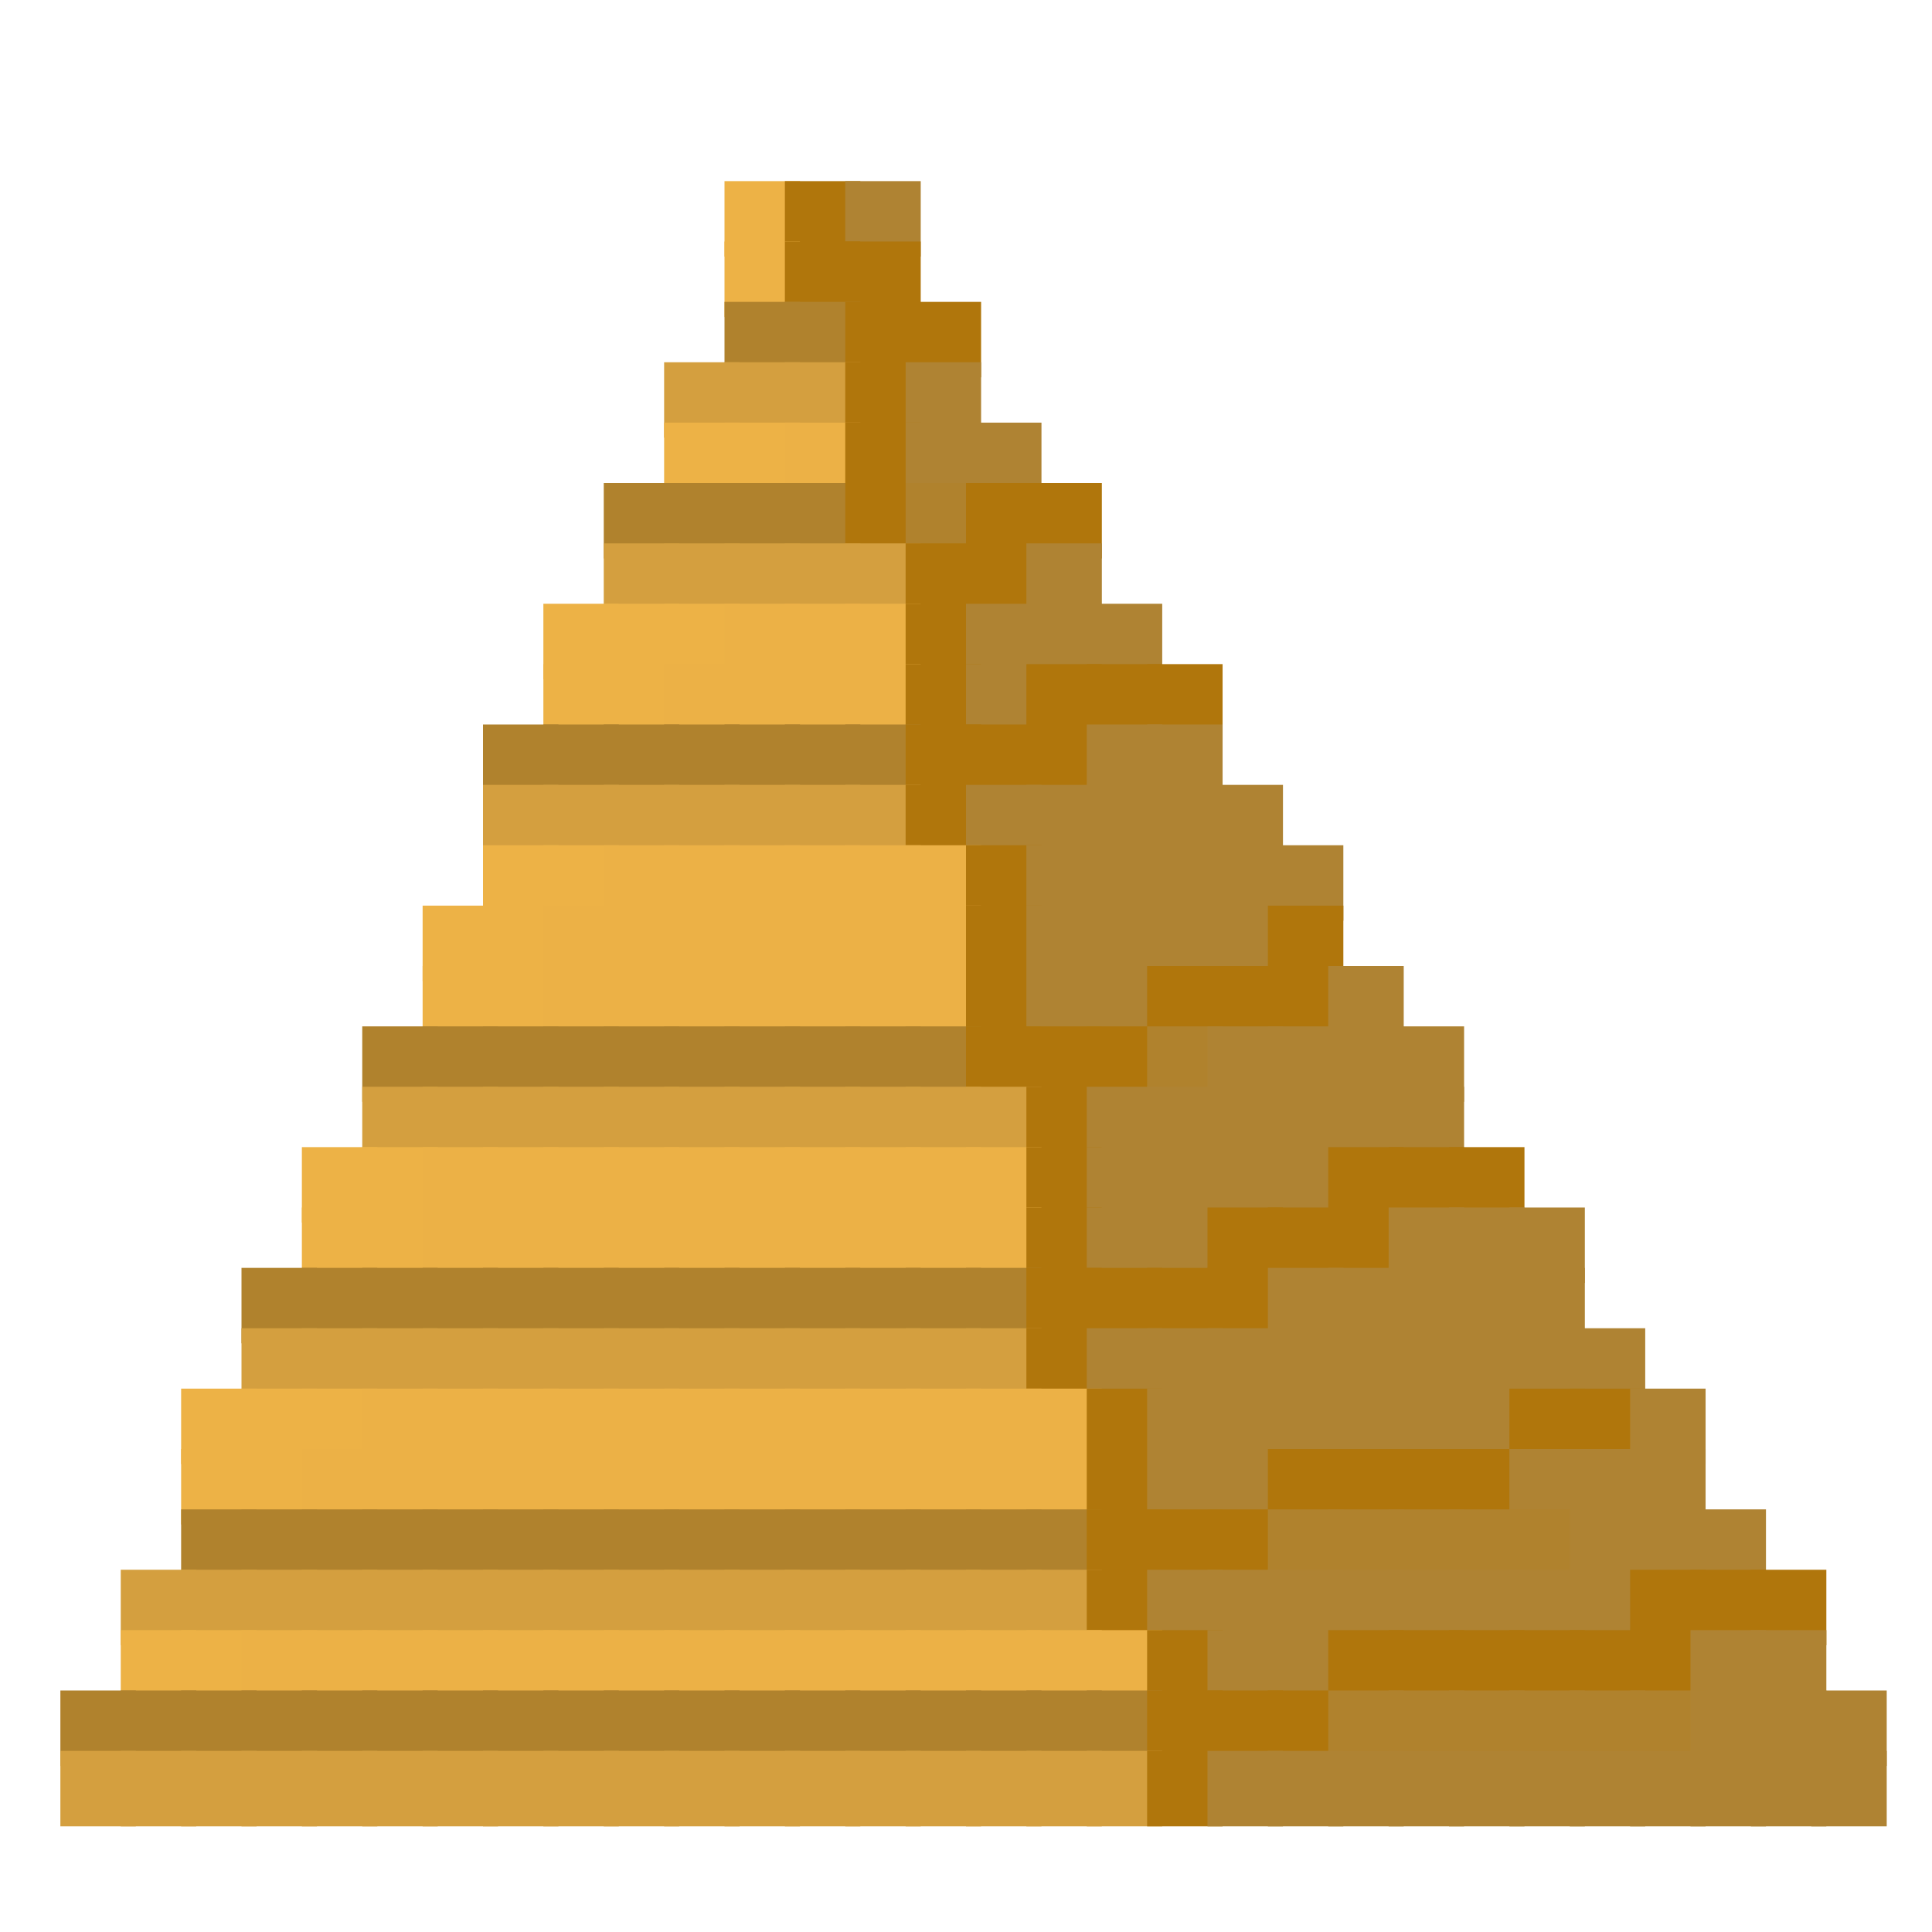 <?xml version="1.0" encoding="utf-8" ?>
<svg baseProfile="full" height="128px" version="1.1" width="128px" xmlns="http://www.w3.org/2000/svg" xmlns:ev="http://www.w3.org/2001/xml-events" xmlns:xlink="http://www.w3.org/1999/xlink"><defs /><rect fill="rgb(237,178,70)" height="5px" width="5px" x="48px" y="12px" /><rect fill="rgb(176,118,12)" height="5px" width="5px" x="52px" y="12px" /><rect fill="rgb(175,131,51)" height="5px" width="5px" x="56px" y="12px" /><rect fill="rgb(237,178,70)" height="5px" width="5px" x="48px" y="16px" /><rect fill="rgb(176,118,12)" height="5px" width="5px" x="52px" y="16px" /><rect fill="rgb(176,118,12)" height="5px" width="5px" x="56px" y="16px" /><rect fill="rgb(176,130,45)" height="5px" width="5px" x="48px" y="20px" /><rect fill="rgb(176,130,45)" height="5px" width="5px" x="52px" y="20px" /><rect fill="rgb(176,118,12)" height="5px" width="5px" x="56px" y="20px" /><rect fill="rgb(176,118,12)" height="5px" width="5px" x="60px" y="20px" /><rect fill="rgb(212,159,63)" height="5px" width="5px" x="44px" y="24px" /><rect fill="rgb(212,159,63)" height="5px" width="5px" x="48px" y="24px" /><rect fill="rgb(212,159,63)" height="5px" width="5px" x="52px" y="24px" /><rect fill="rgb(176,118,12)" height="5px" width="5px" x="56px" y="24px" /><rect fill="rgb(175,131,51)" height="5px" width="5px" x="60px" y="24px" /><rect fill="rgb(237,178,70)" height="5px" width="5px" x="44px" y="28px" /><rect fill="rgb(237,178,70)" height="5px" width="5px" x="48px" y="28px" /><rect fill="rgb(236,177,70)" height="5px" width="5px" x="52px" y="28px" /><rect fill="rgb(176,118,12)" height="5px" width="5px" x="56px" y="28px" /><rect fill="rgb(175,131,51)" height="5px" width="5px" x="60px" y="28px" /><rect fill="rgb(175,131,51)" height="5px" width="5px" x="64px" y="28px" /><rect fill="rgb(176,130,45)" height="5px" width="5px" x="40px" y="32px" /><rect fill="rgb(176,130,45)" height="5px" width="5px" x="44px" y="32px" /><rect fill="rgb(176,130,45)" height="5px" width="5px" x="48px" y="32px" /><rect fill="rgb(176,130,45)" height="5px" width="5px" x="52px" y="32px" /><rect fill="rgb(176,118,12)" height="5px" width="5px" x="56px" y="32px" /><rect fill="rgb(176,130,45)" height="5px" width="5px" x="60px" y="32px" /><rect fill="rgb(176,118,12)" height="5px" width="5px" x="64px" y="32px" /><rect fill="rgb(176,118,12)" height="5px" width="5px" x="68px" y="32px" /><rect fill="rgb(212,159,63)" height="5px" width="5px" x="40px" y="36px" /><rect fill="rgb(212,159,63)" height="5px" width="5px" x="44px" y="36px" /><rect fill="rgb(212,159,63)" height="5px" width="5px" x="48px" y="36px" /><rect fill="rgb(212,159,63)" height="5px" width="5px" x="52px" y="36px" /><rect fill="rgb(212,159,63)" height="5px" width="5px" x="56px" y="36px" /><rect fill="rgb(176,118,12)" height="5px" width="5px" x="60px" y="36px" /><rect fill="rgb(176,118,12)" height="5px" width="5px" x="64px" y="36px" /><rect fill="rgb(175,131,51)" height="5px" width="5px" x="68px" y="36px" /><rect fill="rgb(237,178,70)" height="5px" width="5px" x="36px" y="40px" /><rect fill="rgb(237,178,70)" height="5px" width="5px" x="40px" y="40px" /><rect fill="rgb(237,178,70)" height="5px" width="5px" x="44px" y="40px" /><rect fill="rgb(236,177,70)" height="5px" width="5px" x="48px" y="40px" /><rect fill="rgb(236,177,70)" height="5px" width="5px" x="52px" y="40px" /><rect fill="rgb(236,177,70)" height="5px" width="5px" x="56px" y="40px" /><rect fill="rgb(176,118,12)" height="5px" width="5px" x="60px" y="40px" /><rect fill="rgb(175,131,51)" height="5px" width="5px" x="64px" y="40px" /><rect fill="rgb(175,131,51)" height="5px" width="5px" x="68px" y="40px" /><rect fill="rgb(175,131,51)" height="5px" width="5px" x="72px" y="40px" /><rect fill="rgb(237,178,70)" height="5px" width="5px" x="36px" y="44px" /><rect fill="rgb(237,178,70)" height="5px" width="5px" x="40px" y="44px" /><rect fill="rgb(236,177,70)" height="5px" width="5px" x="44px" y="44px" /><rect fill="rgb(236,177,70)" height="5px" width="5px" x="48px" y="44px" /><rect fill="rgb(236,177,70)" height="5px" width="5px" x="52px" y="44px" /><rect fill="rgb(236,177,70)" height="5px" width="5px" x="56px" y="44px" /><rect fill="rgb(176,118,12)" height="5px" width="5px" x="60px" y="44px" /><rect fill="rgb(175,131,51)" height="5px" width="5px" x="64px" y="44px" /><rect fill="rgb(176,118,12)" height="5px" width="5px" x="68px" y="44px" /><rect fill="rgb(176,118,12)" height="5px" width="5px" x="72px" y="44px" /><rect fill="rgb(176,118,12)" height="5px" width="5px" x="76px" y="44px" /><rect fill="rgb(176,130,45)" height="5px" width="5px" x="32px" y="48px" /><rect fill="rgb(176,130,45)" height="5px" width="5px" x="36px" y="48px" /><rect fill="rgb(176,130,45)" height="5px" width="5px" x="40px" y="48px" /><rect fill="rgb(176,130,45)" height="5px" width="5px" x="44px" y="48px" /><rect fill="rgb(176,130,45)" height="5px" width="5px" x="48px" y="48px" /><rect fill="rgb(176,130,45)" height="5px" width="5px" x="52px" y="48px" /><rect fill="rgb(176,130,45)" height="5px" width="5px" x="56px" y="48px" /><rect fill="rgb(176,118,12)" height="5px" width="5px" x="60px" y="48px" /><rect fill="rgb(176,118,12)" height="5px" width="5px" x="64px" y="48px" /><rect fill="rgb(176,118,12)" height="5px" width="5px" x="68px" y="48px" /><rect fill="rgb(175,131,51)" height="5px" width="5px" x="72px" y="48px" /><rect fill="rgb(175,131,51)" height="5px" width="5px" x="76px" y="48px" /><rect fill="rgb(212,159,63)" height="5px" width="5px" x="32px" y="52px" /><rect fill="rgb(212,159,63)" height="5px" width="5px" x="36px" y="52px" /><rect fill="rgb(212,159,63)" height="5px" width="5px" x="40px" y="52px" /><rect fill="rgb(212,159,63)" height="5px" width="5px" x="44px" y="52px" /><rect fill="rgb(212,159,63)" height="5px" width="5px" x="48px" y="52px" /><rect fill="rgb(212,159,63)" height="5px" width="5px" x="52px" y="52px" /><rect fill="rgb(212,159,63)" height="5px" width="5px" x="56px" y="52px" /><rect fill="rgb(176,118,12)" height="5px" width="5px" x="60px" y="52px" /><rect fill="rgb(175,131,51)" height="5px" width="5px" x="64px" y="52px" /><rect fill="rgb(175,131,51)" height="5px" width="5px" x="68px" y="52px" /><rect fill="rgb(175,131,51)" height="5px" width="5px" x="72px" y="52px" /><rect fill="rgb(175,131,51)" height="5px" width="5px" x="76px" y="52px" /><rect fill="rgb(175,131,51)" height="5px" width="5px" x="80px" y="52px" /><rect fill="rgb(237,178,70)" height="5px" width="5px" x="32px" y="56px" /><rect fill="rgb(237,178,70)" height="5px" width="5px" x="36px" y="56px" /><rect fill="rgb(236,177,70)" height="5px" width="5px" x="40px" y="56px" /><rect fill="rgb(236,177,70)" height="5px" width="5px" x="44px" y="56px" /><rect fill="rgb(236,177,70)" height="5px" width="5px" x="48px" y="56px" /><rect fill="rgb(236,177,70)" height="5px" width="5px" x="52px" y="56px" /><rect fill="rgb(236,177,70)" height="5px" width="5px" x="56px" y="56px" /><rect fill="rgb(236,177,70)" height="5px" width="5px" x="60px" y="56px" /><rect fill="rgb(176,118,12)" height="5px" width="5px" x="64px" y="56px" /><rect fill="rgb(175,131,51)" height="5px" width="5px" x="68px" y="56px" /><rect fill="rgb(175,131,51)" height="5px" width="5px" x="72px" y="56px" /><rect fill="rgb(175,131,51)" height="5px" width="5px" x="76px" y="56px" /><rect fill="rgb(175,131,51)" height="5px" width="5px" x="80px" y="56px" /><rect fill="rgb(175,131,51)" height="5px" width="5px" x="84px" y="56px" /><rect fill="rgb(237,178,70)" height="5px" width="5px" x="28px" y="60px" /><rect fill="rgb(237,178,70)" height="5px" width="5px" x="32px" y="60px" /><rect fill="rgb(236,177,70)" height="5px" width="5px" x="36px" y="60px" /><rect fill="rgb(236,177,70)" height="5px" width="5px" x="40px" y="60px" /><rect fill="rgb(236,177,70)" height="5px" width="5px" x="44px" y="60px" /><rect fill="rgb(236,177,70)" height="5px" width="5px" x="48px" y="60px" /><rect fill="rgb(236,177,70)" height="5px" width="5px" x="52px" y="60px" /><rect fill="rgb(236,177,70)" height="5px" width="5px" x="56px" y="60px" /><rect fill="rgb(236,177,70)" height="5px" width="5px" x="60px" y="60px" /><rect fill="rgb(176,118,12)" height="5px" width="5px" x="64px" y="60px" /><rect fill="rgb(175,131,51)" height="5px" width="5px" x="68px" y="60px" /><rect fill="rgb(175,131,51)" height="5px" width="5px" x="72px" y="60px" /><rect fill="rgb(175,131,51)" height="5px" width="5px" x="76px" y="60px" /><rect fill="rgb(175,131,51)" height="5px" width="5px" x="80px" y="60px" /><rect fill="rgb(176,118,12)" height="5px" width="5px" x="84px" y="60px" /><rect fill="rgb(237,178,70)" height="5px" width="5px" x="28px" y="64px" /><rect fill="rgb(237,178,70)" height="5px" width="5px" x="32px" y="64px" /><rect fill="rgb(236,177,70)" height="5px" width="5px" x="36px" y="64px" /><rect fill="rgb(236,177,70)" height="5px" width="5px" x="40px" y="64px" /><rect fill="rgb(236,177,70)" height="5px" width="5px" x="44px" y="64px" /><rect fill="rgb(236,177,70)" height="5px" width="5px" x="48px" y="64px" /><rect fill="rgb(236,177,70)" height="5px" width="5px" x="52px" y="64px" /><rect fill="rgb(236,177,70)" height="5px" width="5px" x="56px" y="64px" /><rect fill="rgb(236,177,70)" height="5px" width="5px" x="60px" y="64px" /><rect fill="rgb(176,118,12)" height="5px" width="5px" x="64px" y="64px" /><rect fill="rgb(175,131,51)" height="5px" width="5px" x="68px" y="64px" /><rect fill="rgb(175,131,51)" height="5px" width="5px" x="72px" y="64px" /><rect fill="rgb(176,118,12)" height="5px" width="5px" x="76px" y="64px" /><rect fill="rgb(176,118,12)" height="5px" width="5px" x="80px" y="64px" /><rect fill="rgb(176,118,12)" height="5px" width="5px" x="84px" y="64px" /><rect fill="rgb(175,131,51)" height="5px" width="5px" x="88px" y="64px" /><rect fill="rgb(176,130,45)" height="5px" width="5px" x="24px" y="68px" /><rect fill="rgb(176,130,45)" height="5px" width="5px" x="28px" y="68px" /><rect fill="rgb(176,130,45)" height="5px" width="5px" x="32px" y="68px" /><rect fill="rgb(176,130,45)" height="5px" width="5px" x="36px" y="68px" /><rect fill="rgb(176,130,45)" height="5px" width="5px" x="40px" y="68px" /><rect fill="rgb(176,130,45)" height="5px" width="5px" x="44px" y="68px" /><rect fill="rgb(176,130,45)" height="5px" width="5px" x="48px" y="68px" /><rect fill="rgb(176,130,45)" height="5px" width="5px" x="52px" y="68px" /><rect fill="rgb(176,130,45)" height="5px" width="5px" x="56px" y="68px" /><rect fill="rgb(176,130,45)" height="5px" width="5px" x="60px" y="68px" /><rect fill="rgb(176,118,12)" height="5px" width="5px" x="64px" y="68px" /><rect fill="rgb(176,118,12)" height="5px" width="5px" x="68px" y="68px" /><rect fill="rgb(176,118,12)" height="5px" width="5px" x="72px" y="68px" /><rect fill="rgb(176,130,45)" height="5px" width="5px" x="76px" y="68px" /><rect fill="rgb(175,131,51)" height="5px" width="5px" x="80px" y="68px" /><rect fill="rgb(175,131,51)" height="5px" width="5px" x="84px" y="68px" /><rect fill="rgb(175,131,51)" height="5px" width="5px" x="88px" y="68px" /><rect fill="rgb(175,131,51)" height="5px" width="5px" x="92px" y="68px" /><rect fill="rgb(212,159,63)" height="5px" width="5px" x="24px" y="72px" /><rect fill="rgb(212,159,63)" height="5px" width="5px" x="28px" y="72px" /><rect fill="rgb(212,159,63)" height="5px" width="5px" x="32px" y="72px" /><rect fill="rgb(212,159,63)" height="5px" width="5px" x="36px" y="72px" /><rect fill="rgb(212,159,63)" height="5px" width="5px" x="40px" y="72px" /><rect fill="rgb(212,159,63)" height="5px" width="5px" x="44px" y="72px" /><rect fill="rgb(212,159,63)" height="5px" width="5px" x="48px" y="72px" /><rect fill="rgb(212,159,63)" height="5px" width="5px" x="52px" y="72px" /><rect fill="rgb(212,159,63)" height="5px" width="5px" x="56px" y="72px" /><rect fill="rgb(212,159,63)" height="5px" width="5px" x="60px" y="72px" /><rect fill="rgb(212,159,63)" height="5px" width="5px" x="64px" y="72px" /><rect fill="rgb(176,118,12)" height="5px" width="5px" x="68px" y="72px" /><rect fill="rgb(175,131,51)" height="5px" width="5px" x="72px" y="72px" /><rect fill="rgb(175,131,51)" height="5px" width="5px" x="76px" y="72px" /><rect fill="rgb(175,131,51)" height="5px" width="5px" x="80px" y="72px" /><rect fill="rgb(175,131,51)" height="5px" width="5px" x="84px" y="72px" /><rect fill="rgb(175,131,51)" height="5px" width="5px" x="88px" y="72px" /><rect fill="rgb(175,131,51)" height="5px" width="5px" x="92px" y="72px" /><rect fill="rgb(237,178,70)" height="5px" width="5px" x="20px" y="76px" /><rect fill="rgb(237,178,70)" height="5px" width="5px" x="24px" y="76px" /><rect fill="rgb(236,177,70)" height="5px" width="5px" x="28px" y="76px" /><rect fill="rgb(236,177,70)" height="5px" width="5px" x="32px" y="76px" /><rect fill="rgb(236,177,70)" height="5px" width="5px" x="36px" y="76px" /><rect fill="rgb(236,177,70)" height="5px" width="5px" x="40px" y="76px" /><rect fill="rgb(236,177,70)" height="5px" width="5px" x="44px" y="76px" /><rect fill="rgb(236,177,70)" height="5px" width="5px" x="48px" y="76px" /><rect fill="rgb(236,177,70)" height="5px" width="5px" x="52px" y="76px" /><rect fill="rgb(236,177,70)" height="5px" width="5px" x="56px" y="76px" /><rect fill="rgb(236,177,70)" height="5px" width="5px" x="60px" y="76px" /><rect fill="rgb(236,177,70)" height="5px" width="5px" x="64px" y="76px" /><rect fill="rgb(176,118,12)" height="5px" width="5px" x="68px" y="76px" /><rect fill="rgb(175,131,51)" height="5px" width="5px" x="72px" y="76px" /><rect fill="rgb(175,131,51)" height="5px" width="5px" x="76px" y="76px" /><rect fill="rgb(175,131,51)" height="5px" width="5px" x="80px" y="76px" /><rect fill="rgb(175,131,51)" height="5px" width="5px" x="84px" y="76px" /><rect fill="rgb(176,118,12)" height="5px" width="5px" x="88px" y="76px" /><rect fill="rgb(176,118,12)" height="5px" width="5px" x="92px" y="76px" /><rect fill="rgb(176,118,12)" height="5px" width="5px" x="96px" y="76px" /><rect fill="rgb(237,178,70)" height="5px" width="5px" x="20px" y="80px" /><rect fill="rgb(237,178,70)" height="5px" width="5px" x="24px" y="80px" /><rect fill="rgb(236,177,70)" height="5px" width="5px" x="28px" y="80px" /><rect fill="rgb(236,177,70)" height="5px" width="5px" x="32px" y="80px" /><rect fill="rgb(236,177,70)" height="5px" width="5px" x="36px" y="80px" /><rect fill="rgb(236,177,70)" height="5px" width="5px" x="40px" y="80px" /><rect fill="rgb(236,177,70)" height="5px" width="5px" x="44px" y="80px" /><rect fill="rgb(236,177,70)" height="5px" width="5px" x="48px" y="80px" /><rect fill="rgb(236,177,70)" height="5px" width="5px" x="52px" y="80px" /><rect fill="rgb(236,177,70)" height="5px" width="5px" x="56px" y="80px" /><rect fill="rgb(236,177,70)" height="5px" width="5px" x="60px" y="80px" /><rect fill="rgb(236,177,70)" height="5px" width="5px" x="64px" y="80px" /><rect fill="rgb(176,118,12)" height="5px" width="5px" x="68px" y="80px" /><rect fill="rgb(175,131,51)" height="5px" width="5px" x="72px" y="80px" /><rect fill="rgb(175,131,51)" height="5px" width="5px" x="76px" y="80px" /><rect fill="rgb(176,118,12)" height="5px" width="5px" x="80px" y="80px" /><rect fill="rgb(176,118,12)" height="5px" width="5px" x="84px" y="80px" /><rect fill="rgb(176,118,12)" height="5px" width="5px" x="88px" y="80px" /><rect fill="rgb(175,131,51)" height="5px" width="5px" x="92px" y="80px" /><rect fill="rgb(175,131,51)" height="5px" width="5px" x="96px" y="80px" /><rect fill="rgb(175,131,51)" height="5px" width="5px" x="100px" y="80px" /><rect fill="rgb(176,130,45)" height="5px" width="5px" x="16px" y="84px" /><rect fill="rgb(176,130,45)" height="5px" width="5px" x="20px" y="84px" /><rect fill="rgb(176,130,45)" height="5px" width="5px" x="24px" y="84px" /><rect fill="rgb(176,130,45)" height="5px" width="5px" x="28px" y="84px" /><rect fill="rgb(176,130,45)" height="5px" width="5px" x="32px" y="84px" /><rect fill="rgb(176,130,45)" height="5px" width="5px" x="36px" y="84px" /><rect fill="rgb(176,130,45)" height="5px" width="5px" x="40px" y="84px" /><rect fill="rgb(176,130,45)" height="5px" width="5px" x="44px" y="84px" /><rect fill="rgb(176,130,45)" height="5px" width="5px" x="48px" y="84px" /><rect fill="rgb(176,130,45)" height="5px" width="5px" x="52px" y="84px" /><rect fill="rgb(176,130,45)" height="5px" width="5px" x="56px" y="84px" /><rect fill="rgb(176,130,45)" height="5px" width="5px" x="60px" y="84px" /><rect fill="rgb(176,130,45)" height="5px" width="5px" x="64px" y="84px" /><rect fill="rgb(176,118,12)" height="5px" width="5px" x="68px" y="84px" /><rect fill="rgb(176,118,12)" height="5px" width="5px" x="72px" y="84px" /><rect fill="rgb(176,118,12)" height="5px" width="5px" x="76px" y="84px" /><rect fill="rgb(176,118,12)" height="5px" width="5px" x="80px" y="84px" /><rect fill="rgb(175,131,51)" height="5px" width="5px" x="84px" y="84px" /><rect fill="rgb(175,131,51)" height="5px" width="5px" x="88px" y="84px" /><rect fill="rgb(175,131,51)" height="5px" width="5px" x="92px" y="84px" /><rect fill="rgb(175,131,51)" height="5px" width="5px" x="96px" y="84px" /><rect fill="rgb(175,131,51)" height="5px" width="5px" x="100px" y="84px" /><rect fill="rgb(212,159,63)" height="5px" width="5px" x="16px" y="88px" /><rect fill="rgb(212,159,63)" height="5px" width="5px" x="20px" y="88px" /><rect fill="rgb(212,159,63)" height="5px" width="5px" x="24px" y="88px" /><rect fill="rgb(212,159,63)" height="5px" width="5px" x="28px" y="88px" /><rect fill="rgb(212,159,63)" height="5px" width="5px" x="32px" y="88px" /><rect fill="rgb(212,159,63)" height="5px" width="5px" x="36px" y="88px" /><rect fill="rgb(212,159,63)" height="5px" width="5px" x="40px" y="88px" /><rect fill="rgb(212,159,63)" height="5px" width="5px" x="44px" y="88px" /><rect fill="rgb(212,159,63)" height="5px" width="5px" x="48px" y="88px" /><rect fill="rgb(212,159,63)" height="5px" width="5px" x="52px" y="88px" /><rect fill="rgb(212,159,63)" height="5px" width="5px" x="56px" y="88px" /><rect fill="rgb(212,159,63)" height="5px" width="5px" x="60px" y="88px" /><rect fill="rgb(212,159,63)" height="5px" width="5px" x="64px" y="88px" /><rect fill="rgb(176,118,12)" height="5px" width="5px" x="68px" y="88px" /><rect fill="rgb(175,131,51)" height="5px" width="5px" x="72px" y="88px" /><rect fill="rgb(175,131,51)" height="5px" width="5px" x="76px" y="88px" /><rect fill="rgb(175,131,51)" height="5px" width="5px" x="80px" y="88px" /><rect fill="rgb(175,131,51)" height="5px" width="5px" x="84px" y="88px" /><rect fill="rgb(175,131,51)" height="5px" width="5px" x="88px" y="88px" /><rect fill="rgb(175,131,51)" height="5px" width="5px" x="92px" y="88px" /><rect fill="rgb(175,131,51)" height="5px" width="5px" x="96px" y="88px" /><rect fill="rgb(175,131,51)" height="5px" width="5px" x="100px" y="88px" /><rect fill="rgb(175,131,51)" height="5px" width="5px" x="104px" y="88px" /><rect fill="rgb(237,178,70)" height="5px" width="5px" x="12px" y="92px" /><rect fill="rgb(237,178,70)" height="5px" width="5px" x="16px" y="92px" /><rect fill="rgb(237,178,70)" height="5px" width="5px" x="20px" y="92px" /><rect fill="rgb(236,177,70)" height="5px" width="5px" x="24px" y="92px" /><rect fill="rgb(236,177,70)" height="5px" width="5px" x="28px" y="92px" /><rect fill="rgb(236,177,70)" height="5px" width="5px" x="32px" y="92px" /><rect fill="rgb(236,177,70)" height="5px" width="5px" x="36px" y="92px" /><rect fill="rgb(236,177,70)" height="5px" width="5px" x="40px" y="92px" /><rect fill="rgb(236,177,70)" height="5px" width="5px" x="44px" y="92px" /><rect fill="rgb(236,177,70)" height="5px" width="5px" x="48px" y="92px" /><rect fill="rgb(236,177,70)" height="5px" width="5px" x="52px" y="92px" /><rect fill="rgb(236,177,70)" height="5px" width="5px" x="56px" y="92px" /><rect fill="rgb(236,177,70)" height="5px" width="5px" x="60px" y="92px" /><rect fill="rgb(236,177,70)" height="5px" width="5px" x="64px" y="92px" /><rect fill="rgb(236,177,70)" height="5px" width="5px" x="68px" y="92px" /><rect fill="rgb(176,118,12)" height="5px" width="5px" x="72px" y="92px" /><rect fill="rgb(175,131,51)" height="5px" width="5px" x="76px" y="92px" /><rect fill="rgb(175,131,51)" height="5px" width="5px" x="80px" y="92px" /><rect fill="rgb(175,131,51)" height="5px" width="5px" x="84px" y="92px" /><rect fill="rgb(175,131,51)" height="5px" width="5px" x="88px" y="92px" /><rect fill="rgb(175,131,51)" height="5px" width="5px" x="92px" y="92px" /><rect fill="rgb(175,131,51)" height="5px" width="5px" x="96px" y="92px" /><rect fill="rgb(176,118,12)" height="5px" width="5px" x="100px" y="92px" /><rect fill="rgb(176,118,12)" height="5px" width="5px" x="104px" y="92px" /><rect fill="rgb(175,131,51)" height="5px" width="5px" x="108px" y="92px" /><rect fill="rgb(237,178,70)" height="5px" width="5px" x="12px" y="96px" /><rect fill="rgb(237,178,70)" height="5px" width="5px" x="16px" y="96px" /><rect fill="rgb(236,177,70)" height="5px" width="5px" x="20px" y="96px" /><rect fill="rgb(236,177,70)" height="5px" width="5px" x="24px" y="96px" /><rect fill="rgb(236,177,70)" height="5px" width="5px" x="28px" y="96px" /><rect fill="rgb(236,177,70)" height="5px" width="5px" x="32px" y="96px" /><rect fill="rgb(236,177,70)" height="5px" width="5px" x="36px" y="96px" /><rect fill="rgb(236,177,70)" height="5px" width="5px" x="40px" y="96px" /><rect fill="rgb(236,177,70)" height="5px" width="5px" x="44px" y="96px" /><rect fill="rgb(236,177,70)" height="5px" width="5px" x="48px" y="96px" /><rect fill="rgb(236,177,70)" height="5px" width="5px" x="52px" y="96px" /><rect fill="rgb(236,177,70)" height="5px" width="5px" x="56px" y="96px" /><rect fill="rgb(236,177,70)" height="5px" width="5px" x="60px" y="96px" /><rect fill="rgb(236,177,70)" height="5px" width="5px" x="64px" y="96px" /><rect fill="rgb(236,177,70)" height="5px" width="5px" x="68px" y="96px" /><rect fill="rgb(176,118,12)" height="5px" width="5px" x="72px" y="96px" /><rect fill="rgb(175,131,51)" height="5px" width="5px" x="76px" y="96px" /><rect fill="rgb(175,131,51)" height="5px" width="5px" x="80px" y="96px" /><rect fill="rgb(176,118,12)" height="5px" width="5px" x="84px" y="96px" /><rect fill="rgb(176,118,12)" height="5px" width="5px" x="88px" y="96px" /><rect fill="rgb(176,118,12)" height="5px" width="5px" x="92px" y="96px" /><rect fill="rgb(176,118,12)" height="5px" width="5px" x="96px" y="96px" /><rect fill="rgb(175,131,51)" height="5px" width="5px" x="100px" y="96px" /><rect fill="rgb(175,131,51)" height="5px" width="5px" x="104px" y="96px" /><rect fill="rgb(175,131,51)" height="5px" width="5px" x="108px" y="96px" /><rect fill="rgb(176,130,45)" height="5px" width="5px" x="12px" y="100px" /><rect fill="rgb(176,130,45)" height="5px" width="5px" x="16px" y="100px" /><rect fill="rgb(176,130,45)" height="5px" width="5px" x="20px" y="100px" /><rect fill="rgb(176,130,45)" height="5px" width="5px" x="24px" y="100px" /><rect fill="rgb(176,130,45)" height="5px" width="5px" x="28px" y="100px" /><rect fill="rgb(176,130,45)" height="5px" width="5px" x="32px" y="100px" /><rect fill="rgb(176,130,45)" height="5px" width="5px" x="36px" y="100px" /><rect fill="rgb(176,130,45)" height="5px" width="5px" x="40px" y="100px" /><rect fill="rgb(176,130,45)" height="5px" width="5px" x="44px" y="100px" /><rect fill="rgb(176,130,45)" height="5px" width="5px" x="48px" y="100px" /><rect fill="rgb(176,130,45)" height="5px" width="5px" x="52px" y="100px" /><rect fill="rgb(176,130,45)" height="5px" width="5px" x="56px" y="100px" /><rect fill="rgb(176,130,45)" height="5px" width="5px" x="60px" y="100px" /><rect fill="rgb(176,130,45)" height="5px" width="5px" x="64px" y="100px" /><rect fill="rgb(176,130,45)" height="5px" width="5px" x="68px" y="100px" /><rect fill="rgb(176,118,12)" height="5px" width="5px" x="72px" y="100px" /><rect fill="rgb(176,118,12)" height="5px" width="5px" x="76px" y="100px" /><rect fill="rgb(176,118,12)" height="5px" width="5px" x="80px" y="100px" /><rect fill="rgb(176,130,45)" height="5px" width="5px" x="84px" y="100px" /><rect fill="rgb(176,130,45)" height="5px" width="5px" x="88px" y="100px" /><rect fill="rgb(176,130,45)" height="5px" width="5px" x="92px" y="100px" /><rect fill="rgb(176,130,45)" height="5px" width="5px" x="96px" y="100px" /><rect fill="rgb(176,130,45)" height="5px" width="5px" x="100px" y="100px" /><rect fill="rgb(175,131,51)" height="5px" width="5px" x="104px" y="100px" /><rect fill="rgb(175,131,51)" height="5px" width="5px" x="108px" y="100px" /><rect fill="rgb(175,131,51)" height="5px" width="5px" x="112px" y="100px" /><rect fill="rgb(212,159,63)" height="5px" width="5px" x="8px" y="104px" /><rect fill="rgb(212,159,63)" height="5px" width="5px" x="12px" y="104px" /><rect fill="rgb(212,159,63)" height="5px" width="5px" x="16px" y="104px" /><rect fill="rgb(212,159,63)" height="5px" width="5px" x="20px" y="104px" /><rect fill="rgb(212,159,63)" height="5px" width="5px" x="24px" y="104px" /><rect fill="rgb(212,159,63)" height="5px" width="5px" x="28px" y="104px" /><rect fill="rgb(212,159,63)" height="5px" width="5px" x="32px" y="104px" /><rect fill="rgb(212,159,63)" height="5px" width="5px" x="36px" y="104px" /><rect fill="rgb(212,159,63)" height="5px" width="5px" x="40px" y="104px" /><rect fill="rgb(212,159,63)" height="5px" width="5px" x="44px" y="104px" /><rect fill="rgb(212,159,63)" height="5px" width="5px" x="48px" y="104px" /><rect fill="rgb(212,159,63)" height="5px" width="5px" x="52px" y="104px" /><rect fill="rgb(212,159,63)" height="5px" width="5px" x="56px" y="104px" /><rect fill="rgb(212,159,63)" height="5px" width="5px" x="60px" y="104px" /><rect fill="rgb(212,159,63)" height="5px" width="5px" x="64px" y="104px" /><rect fill="rgb(212,159,63)" height="5px" width="5px" x="68px" y="104px" /><rect fill="rgb(176,118,12)" height="5px" width="5px" x="72px" y="104px" /><rect fill="rgb(175,131,51)" height="5px" width="5px" x="76px" y="104px" /><rect fill="rgb(175,131,51)" height="5px" width="5px" x="80px" y="104px" /><rect fill="rgb(175,131,51)" height="5px" width="5px" x="84px" y="104px" /><rect fill="rgb(175,131,51)" height="5px" width="5px" x="88px" y="104px" /><rect fill="rgb(175,131,51)" height="5px" width="5px" x="92px" y="104px" /><rect fill="rgb(175,131,51)" height="5px" width="5px" x="96px" y="104px" /><rect fill="rgb(175,131,51)" height="5px" width="5px" x="100px" y="104px" /><rect fill="rgb(175,131,51)" height="5px" width="5px" x="104px" y="104px" /><rect fill="rgb(176,118,12)" height="5px" width="5px" x="108px" y="104px" /><rect fill="rgb(176,118,12)" height="5px" width="5px" x="112px" y="104px" /><rect fill="rgb(176,118,12)" height="5px" width="5px" x="116px" y="104px" /><rect fill="rgb(237,178,70)" height="5px" width="5px" x="8px" y="108px" /><rect fill="rgb(237,178,70)" height="5px" width="5px" x="12px" y="108px" /><rect fill="rgb(236,177,70)" height="5px" width="5px" x="16px" y="108px" /><rect fill="rgb(236,177,70)" height="5px" width="5px" x="20px" y="108px" /><rect fill="rgb(236,177,70)" height="5px" width="5px" x="24px" y="108px" /><rect fill="rgb(236,177,70)" height="5px" width="5px" x="28px" y="108px" /><rect fill="rgb(236,177,70)" height="5px" width="5px" x="32px" y="108px" /><rect fill="rgb(236,177,70)" height="5px" width="5px" x="36px" y="108px" /><rect fill="rgb(236,177,70)" height="5px" width="5px" x="40px" y="108px" /><rect fill="rgb(236,177,70)" height="5px" width="5px" x="44px" y="108px" /><rect fill="rgb(236,177,70)" height="5px" width="5px" x="48px" y="108px" /><rect fill="rgb(236,177,70)" height="5px" width="5px" x="52px" y="108px" /><rect fill="rgb(236,177,70)" height="5px" width="5px" x="56px" y="108px" /><rect fill="rgb(236,177,70)" height="5px" width="5px" x="60px" y="108px" /><rect fill="rgb(236,177,70)" height="5px" width="5px" x="64px" y="108px" /><rect fill="rgb(236,177,70)" height="5px" width="5px" x="68px" y="108px" /><rect fill="rgb(236,177,70)" height="5px" width="5px" x="72px" y="108px" /><rect fill="rgb(176,118,12)" height="5px" width="5px" x="76px" y="108px" /><rect fill="rgb(175,131,51)" height="5px" width="5px" x="80px" y="108px" /><rect fill="rgb(175,131,51)" height="5px" width="5px" x="84px" y="108px" /><rect fill="rgb(176,118,12)" height="5px" width="5px" x="88px" y="108px" /><rect fill="rgb(176,118,12)" height="5px" width="5px" x="92px" y="108px" /><rect fill="rgb(176,118,12)" height="5px" width="5px" x="96px" y="108px" /><rect fill="rgb(176,118,12)" height="5px" width="5px" x="100px" y="108px" /><rect fill="rgb(176,118,12)" height="5px" width="5px" x="104px" y="108px" /><rect fill="rgb(176,118,12)" height="5px" width="5px" x="108px" y="108px" /><rect fill="rgb(175,131,51)" height="5px" width="5px" x="112px" y="108px" /><rect fill="rgb(175,131,51)" height="5px" width="5px" x="116px" y="108px" /><rect fill="rgb(176,130,45)" height="5px" width="5px" x="4px" y="112px" /><rect fill="rgb(176,130,45)" height="5px" width="5px" x="8px" y="112px" /><rect fill="rgb(176,130,45)" height="5px" width="5px" x="12px" y="112px" /><rect fill="rgb(176,130,45)" height="5px" width="5px" x="16px" y="112px" /><rect fill="rgb(176,130,45)" height="5px" width="5px" x="20px" y="112px" /><rect fill="rgb(176,130,45)" height="5px" width="5px" x="24px" y="112px" /><rect fill="rgb(176,130,45)" height="5px" width="5px" x="28px" y="112px" /><rect fill="rgb(176,130,45)" height="5px" width="5px" x="32px" y="112px" /><rect fill="rgb(176,130,45)" height="5px" width="5px" x="36px" y="112px" /><rect fill="rgb(176,130,45)" height="5px" width="5px" x="40px" y="112px" /><rect fill="rgb(176,130,45)" height="5px" width="5px" x="44px" y="112px" /><rect fill="rgb(176,130,45)" height="5px" width="5px" x="48px" y="112px" /><rect fill="rgb(176,130,45)" height="5px" width="5px" x="52px" y="112px" /><rect fill="rgb(176,130,45)" height="5px" width="5px" x="56px" y="112px" /><rect fill="rgb(176,130,45)" height="5px" width="5px" x="60px" y="112px" /><rect fill="rgb(176,130,45)" height="5px" width="5px" x="64px" y="112px" /><rect fill="rgb(176,130,45)" height="5px" width="5px" x="68px" y="112px" /><rect fill="rgb(176,130,45)" height="5px" width="5px" x="72px" y="112px" /><rect fill="rgb(176,118,12)" height="5px" width="5px" x="76px" y="112px" /><rect fill="rgb(176,118,12)" height="5px" width="5px" x="80px" y="112px" /><rect fill="rgb(176,118,12)" height="5px" width="5px" x="84px" y="112px" /><rect fill="rgb(176,130,45)" height="5px" width="5px" x="88px" y="112px" /><rect fill="rgb(176,130,45)" height="5px" width="5px" x="92px" y="112px" /><rect fill="rgb(176,130,45)" height="5px" width="5px" x="96px" y="112px" /><rect fill="rgb(176,130,45)" height="5px" width="5px" x="100px" y="112px" /><rect fill="rgb(176,130,45)" height="5px" width="5px" x="104px" y="112px" /><rect fill="rgb(176,130,45)" height="5px" width="5px" x="108px" y="112px" /><rect fill="rgb(175,131,51)" height="5px" width="5px" x="112px" y="112px" /><rect fill="rgb(175,131,51)" height="5px" width="5px" x="116px" y="112px" /><rect fill="rgb(175,131,51)" height="5px" width="5px" x="120px" y="112px" /><rect fill="rgb(212,159,63)" height="5px" width="5px" x="4px" y="116px" /><rect fill="rgb(212,159,63)" height="5px" width="5px" x="8px" y="116px" /><rect fill="rgb(212,159,63)" height="5px" width="5px" x="12px" y="116px" /><rect fill="rgb(212,159,63)" height="5px" width="5px" x="16px" y="116px" /><rect fill="rgb(212,159,63)" height="5px" width="5px" x="20px" y="116px" /><rect fill="rgb(212,159,63)" height="5px" width="5px" x="24px" y="116px" /><rect fill="rgb(212,159,63)" height="5px" width="5px" x="28px" y="116px" /><rect fill="rgb(212,159,63)" height="5px" width="5px" x="32px" y="116px" /><rect fill="rgb(212,159,63)" height="5px" width="5px" x="36px" y="116px" /><rect fill="rgb(212,159,63)" height="5px" width="5px" x="40px" y="116px" /><rect fill="rgb(212,159,63)" height="5px" width="5px" x="44px" y="116px" /><rect fill="rgb(212,159,63)" height="5px" width="5px" x="48px" y="116px" /><rect fill="rgb(212,159,63)" height="5px" width="5px" x="52px" y="116px" /><rect fill="rgb(212,159,63)" height="5px" width="5px" x="56px" y="116px" /><rect fill="rgb(212,159,63)" height="5px" width="5px" x="60px" y="116px" /><rect fill="rgb(212,159,63)" height="5px" width="5px" x="64px" y="116px" /><rect fill="rgb(212,159,63)" height="5px" width="5px" x="68px" y="116px" /><rect fill="rgb(212,159,63)" height="5px" width="5px" x="72px" y="116px" /><rect fill="rgb(176,118,12)" height="5px" width="5px" x="76px" y="116px" /><rect fill="rgb(175,131,51)" height="5px" width="5px" x="80px" y="116px" /><rect fill="rgb(175,131,51)" height="5px" width="5px" x="84px" y="116px" /><rect fill="rgb(175,131,51)" height="5px" width="5px" x="88px" y="116px" /><rect fill="rgb(175,131,51)" height="5px" width="5px" x="92px" y="116px" /><rect fill="rgb(175,131,51)" height="5px" width="5px" x="96px" y="116px" /><rect fill="rgb(175,131,51)" height="5px" width="5px" x="100px" y="116px" /><rect fill="rgb(175,131,51)" height="5px" width="5px" x="104px" y="116px" /><rect fill="rgb(175,131,51)" height="5px" width="5px" x="108px" y="116px" /><rect fill="rgb(175,131,51)" height="5px" width="5px" x="112px" y="116px" /><rect fill="rgb(175,131,51)" height="5px" width="5px" x="116px" y="116px" /><rect fill="rgb(175,131,51)" height="5px" width="5px" x="120px" y="116px" /></svg>